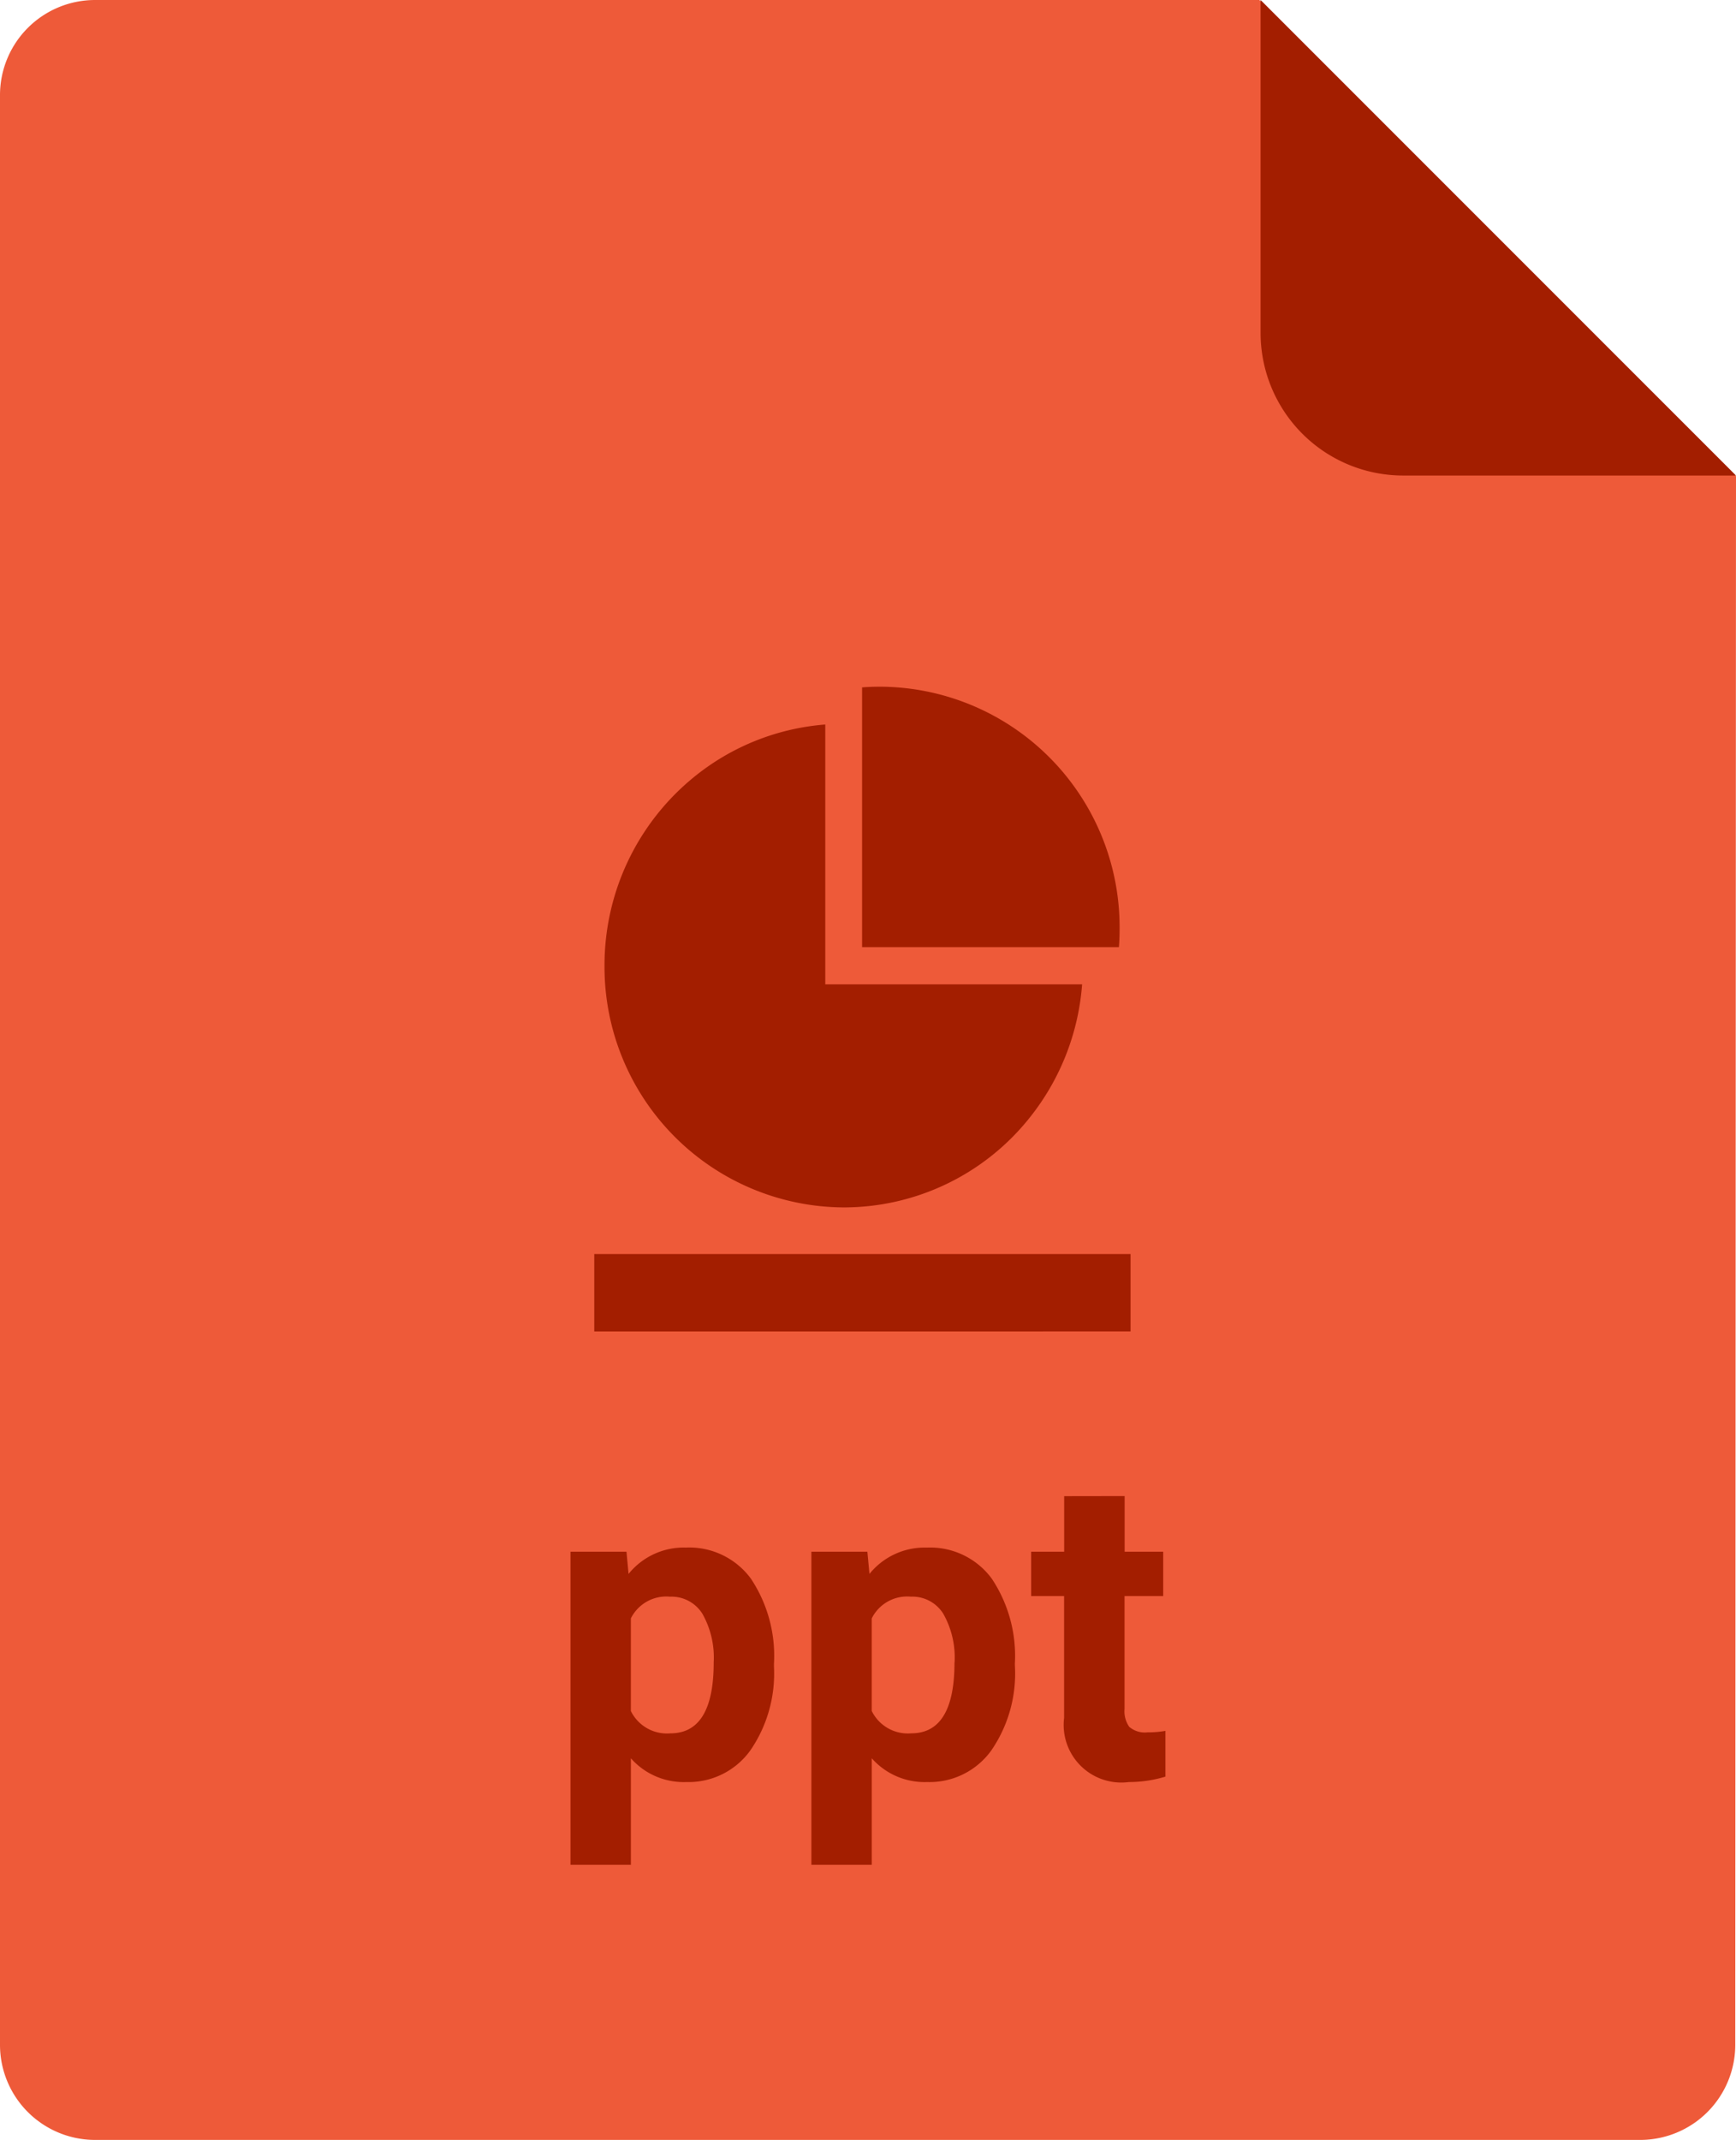 <svg xmlns="http://www.w3.org/2000/svg" width="73.031" height="90" viewBox="0 0 73.031 90"><g transform="translate(-674 -57)"><g transform="translate(674 57)"><path d="M52.953,0H3.969a4,4,0,0,0-4,4V86a4,4,0,0,0,4,4h65a4,4,0,0,0,4-4L73,20.028C71.5,18.483,54.843,2,52.953,0Z" transform="translate(0.031)" fill="#ee5a39"/><path d="M0,0V14a6,6,0,0,0,6,6H20Z" transform="translate(53.031)" fill="#a31e00"/></g><path d="M9.536-4.667a5.7,5.7,0,0,1-1,3.52A3.2,3.2,0,0,1,5.845.176a2.963,2.963,0,0,1-2.329-1V3.656H.976V-9.51H3.331l.088.932A2.985,2.985,0,0,1,5.827-9.686a3.22,3.22,0,0,1,2.733,1.3A5.858,5.858,0,0,1,9.536-4.8ZM7-4.852A3.743,3.743,0,0,0,6.526-6.9,1.532,1.532,0,0,0,5.159-7.62a1.663,1.663,0,0,0-1.644.914v3.894a1.692,1.692,0,0,0,1.661.94Q7-1.872,7-4.852Zm12.674.185a5.7,5.7,0,0,1-1,3.52A3.2,3.2,0,0,1,15.979.176a2.963,2.963,0,0,1-2.329-1V3.656h-2.54V-9.51h2.355l.088.932a2.985,2.985,0,0,1,2.408-1.107,3.22,3.22,0,0,1,2.733,1.3A5.858,5.858,0,0,1,19.67-4.8Zm-2.54-.185A3.743,3.743,0,0,0,16.66-6.9a1.532,1.532,0,0,0-1.367-.721,1.663,1.663,0,0,0-1.644.914v3.894a1.692,1.692,0,0,0,1.661.94Q17.13-1.872,17.13-4.852Zm7.154-7V-9.51H25.91v1.863H24.284V-2.9a1.133,1.133,0,0,0,.2.756,1.015,1.015,0,0,0,.773.229,4.051,4.051,0,0,0,.747-.062V-.053a5.229,5.229,0,0,1-1.538.229,2.425,2.425,0,0,1-2.725-2.7V-7.646H20.355V-9.51h1.389v-2.338Z" transform="translate(697.024 131.773)" fill="#a31e00"/><path d="M0,27.119V23.86H22.561v3.258ZM.431,11.737A10.2,10.2,0,0,1,4.194,3.8a9.976,9.976,0,0,1,5.524-2.21V12.519H20.523A10.2,10.2,0,0,1,18.337,18.1a10,10,0,0,1-7.846,3.8A10.115,10.115,0,0,1,.431,11.737Zm20.093-.783H11.266V.029c.242-.02.512-.029.774-.029A10.115,10.115,0,0,1,22.1,10.172c0,.264-.009.538-.029.782Z" transform="translate(699 85.881)" fill="#a31e00"/></g></svg>